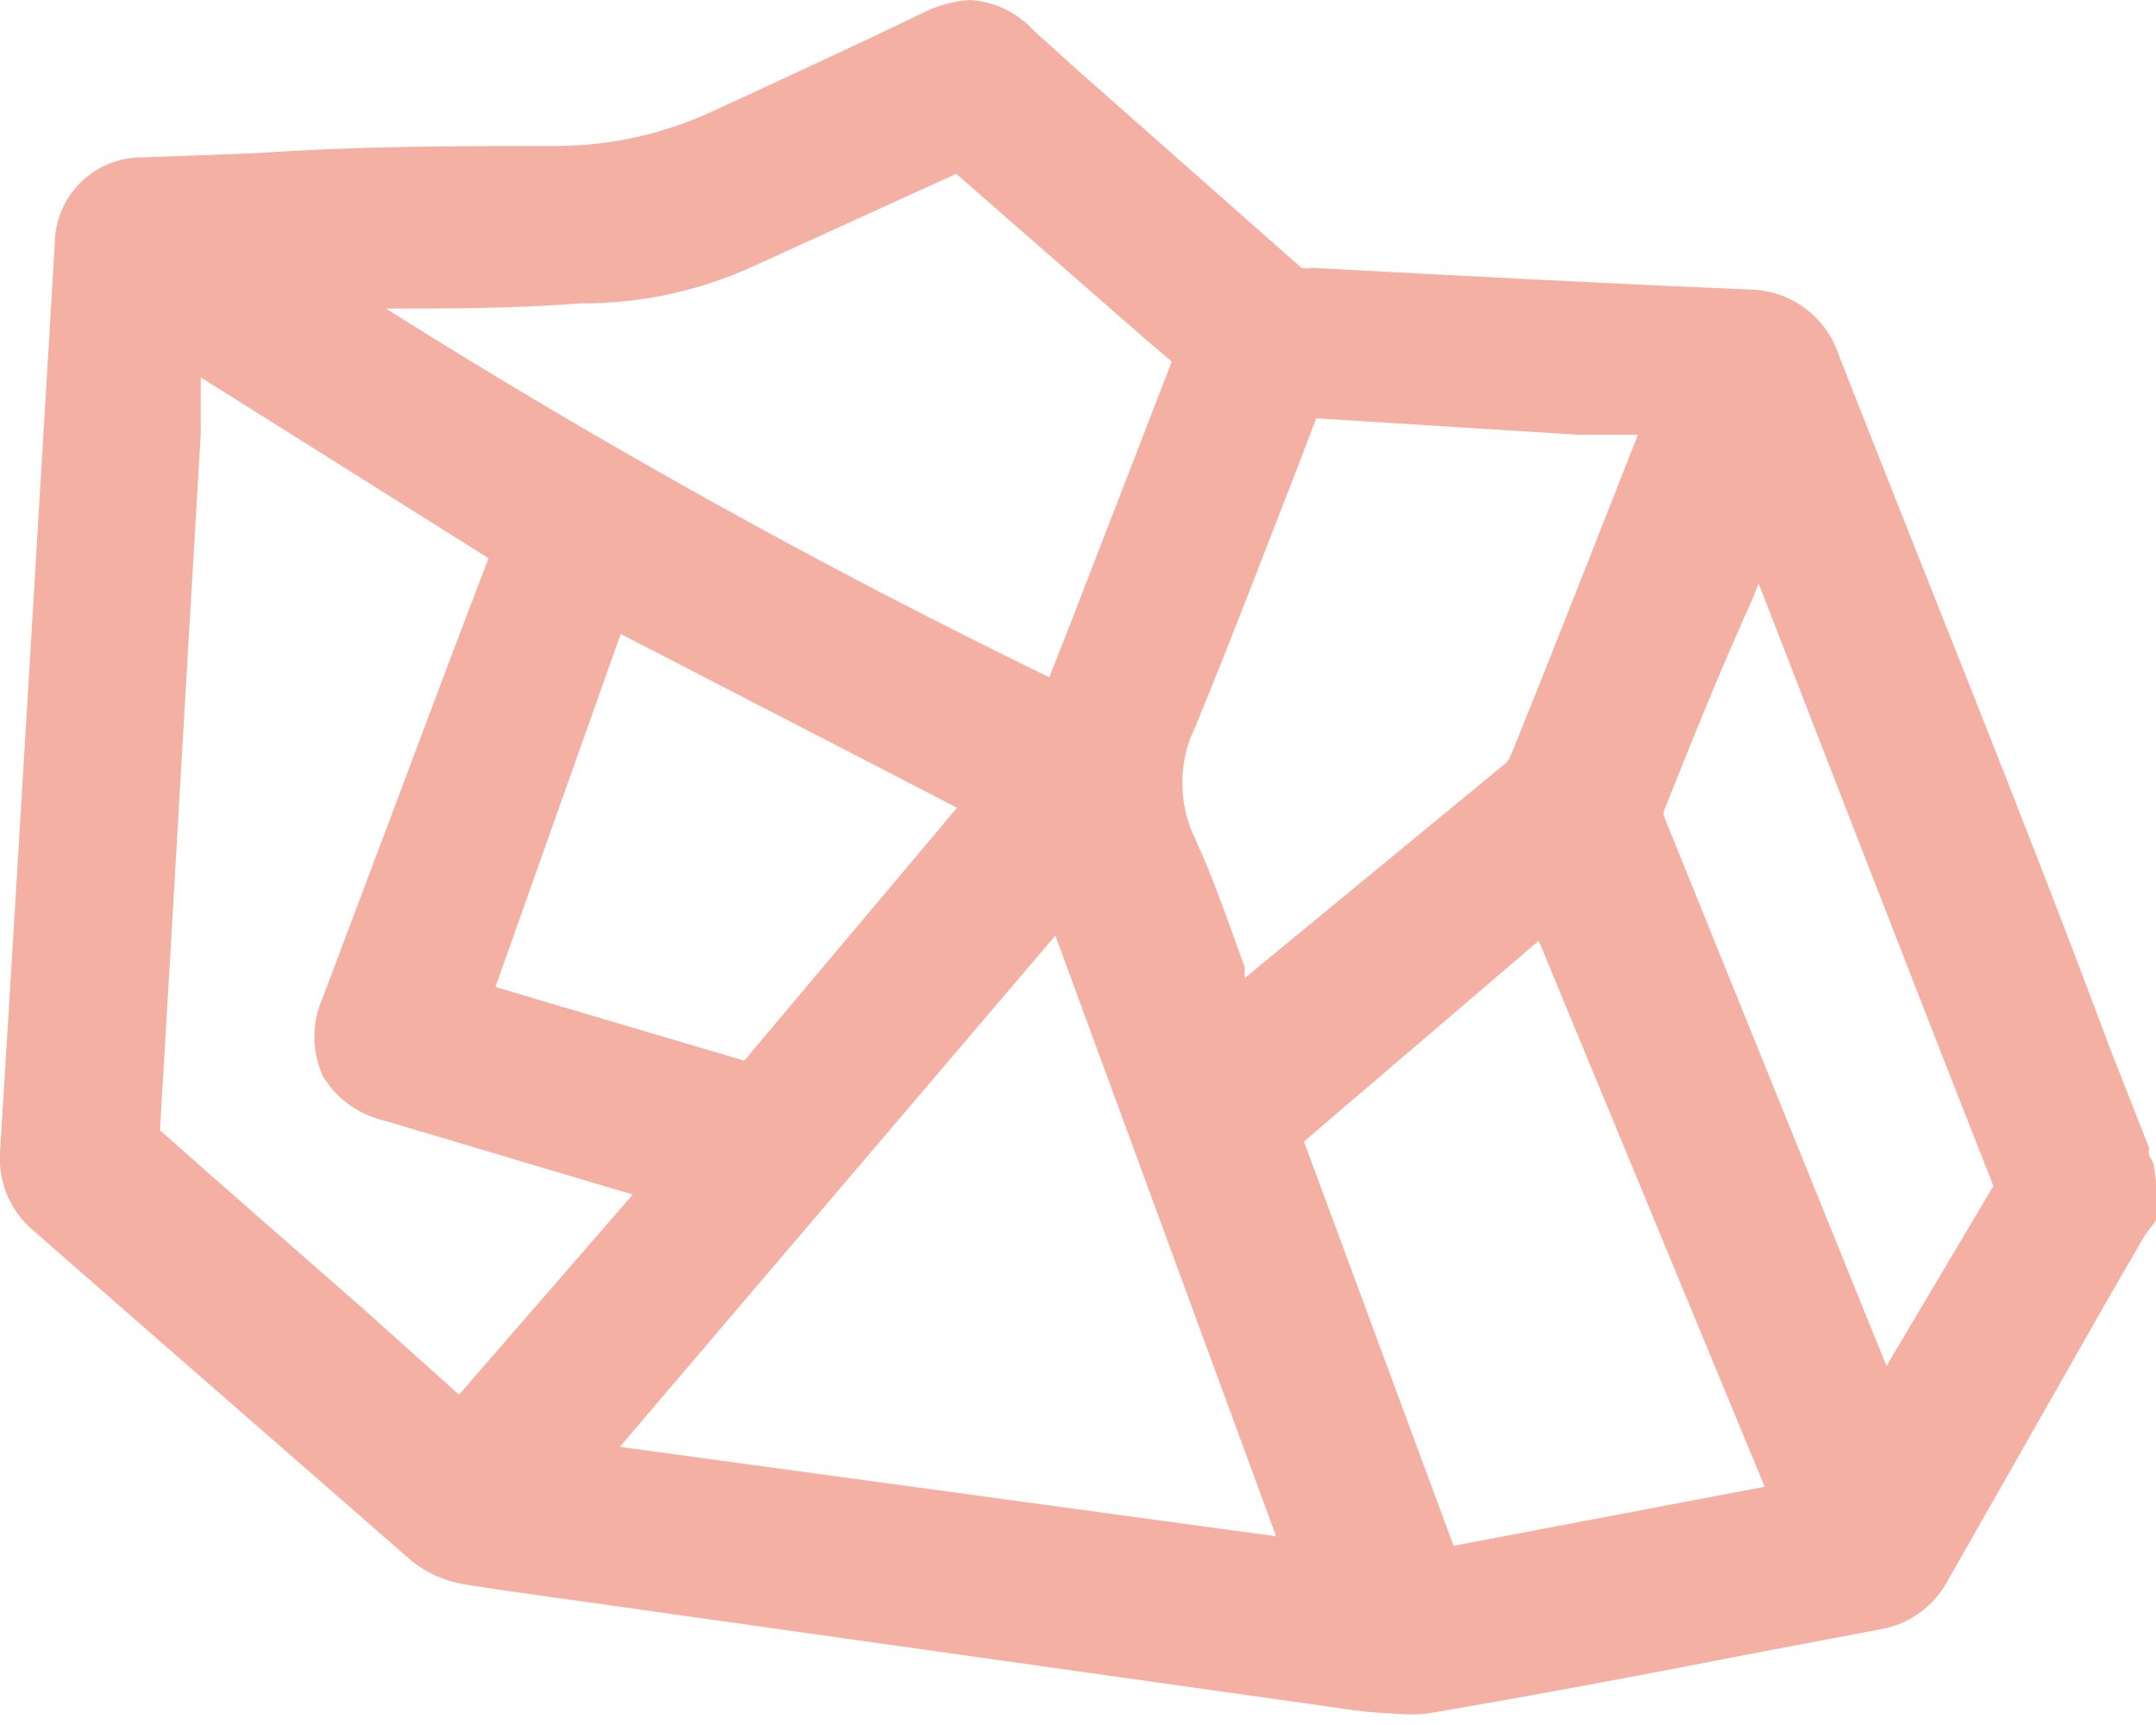 <svg width="10" height="8" viewBox="0 0 10 8" fill="none" xmlns="http://www.w3.org/2000/svg">
<path d="M9.988 5.395L9.968 5.359C9.966 5.347 9.966 5.335 9.968 5.323L9.79 4.871C9.387 3.79 8.947 2.714 8.528 1.645C8.5 1.56 8.446 1.485 8.374 1.431C8.302 1.377 8.215 1.346 8.125 1.343C7.443 1.315 6.762 1.278 6.081 1.242C6.066 1.246 6.051 1.246 6.036 1.242L5 0.327L4.794 0.141C4.718 0.058 4.613 0.007 4.5 0C4.42 0.005 4.341 0.027 4.27 0.065C3.952 0.218 3.629 0.367 3.314 0.512C3.087 0.619 2.84 0.675 2.589 0.677C2.125 0.677 1.661 0.677 1.198 0.71L0.657 0.73C0.55 0.73 0.448 0.772 0.372 0.848C0.296 0.924 0.254 1.026 0.254 1.133L0.23 1.536C0.23 1.536 0.044 4.653 -8.29207e-05 5.347C-0.004 5.413 0.007 5.48 0.033 5.542C0.059 5.603 0.098 5.658 0.149 5.702L0.73 6.21L1.899 7.23C1.97 7.291 2.057 7.331 2.149 7.347C2.427 7.391 2.71 7.427 2.992 7.468L6.193 7.919C6.288 7.935 6.384 7.944 6.48 7.948C6.524 7.952 6.569 7.952 6.613 7.948C7.113 7.863 7.609 7.77 8.105 7.673L8.722 7.556C8.788 7.545 8.851 7.518 8.906 7.478C8.96 7.438 9.005 7.387 9.036 7.327L9.798 5.988L9.943 5.738L9.968 5.702L10 5.661V5.476L9.988 5.395ZM0.742 5.242C0.806 4.165 0.867 3.089 0.931 2.016V1.75L2.266 2.589C2.06 3.125 1.863 3.657 1.657 4.202L1.496 4.629C1.471 4.685 1.458 4.747 1.458 4.808C1.458 4.87 1.471 4.931 1.496 4.988C1.527 5.041 1.569 5.087 1.619 5.123C1.669 5.159 1.726 5.184 1.786 5.198L2.935 5.54L2.129 6.468L1.693 6.077C1.375 5.798 1.06 5.524 0.742 5.242ZM5.298 1.56L5.435 1.677L4.976 2.863L4.867 3.141C3.811 2.628 2.784 2.057 1.79 1.431C2.089 1.431 2.387 1.431 2.689 1.407C2.968 1.409 3.243 1.35 3.496 1.234C3.798 1.097 4.113 0.952 4.435 0.806L5.298 1.56ZM7.314 2.016H7.597C7.597 2.016 7.193 3.048 7.012 3.492C7.006 3.508 6.998 3.523 6.988 3.536L5.851 4.472L5.774 4.536C5.772 4.52 5.772 4.504 5.774 4.488C5.702 4.29 5.633 4.085 5.544 3.891C5.504 3.81 5.484 3.721 5.484 3.631C5.484 3.541 5.504 3.452 5.544 3.371C5.71 2.968 5.863 2.565 6.008 2.194L6.105 1.94L7.314 2.016ZM2.879 2.94L4.439 3.746L3.452 4.919L2.512 4.641L2.298 4.577L2.879 2.94ZM4.895 4.339L5.919 7.125L2.875 6.71L4.895 4.339ZM7.137 4.363L8.185 6.895L6.742 7.169L6.048 5.294L7.137 4.363ZM7.722 3.75C7.851 3.427 7.98 3.105 8.125 2.786L8.157 2.706C8.157 2.706 8.964 4.79 9.246 5.5L8.75 6.335L7.726 3.806C7.714 3.778 7.714 3.766 7.722 3.75Z" fill="#F4B1A3"/>
</svg>
